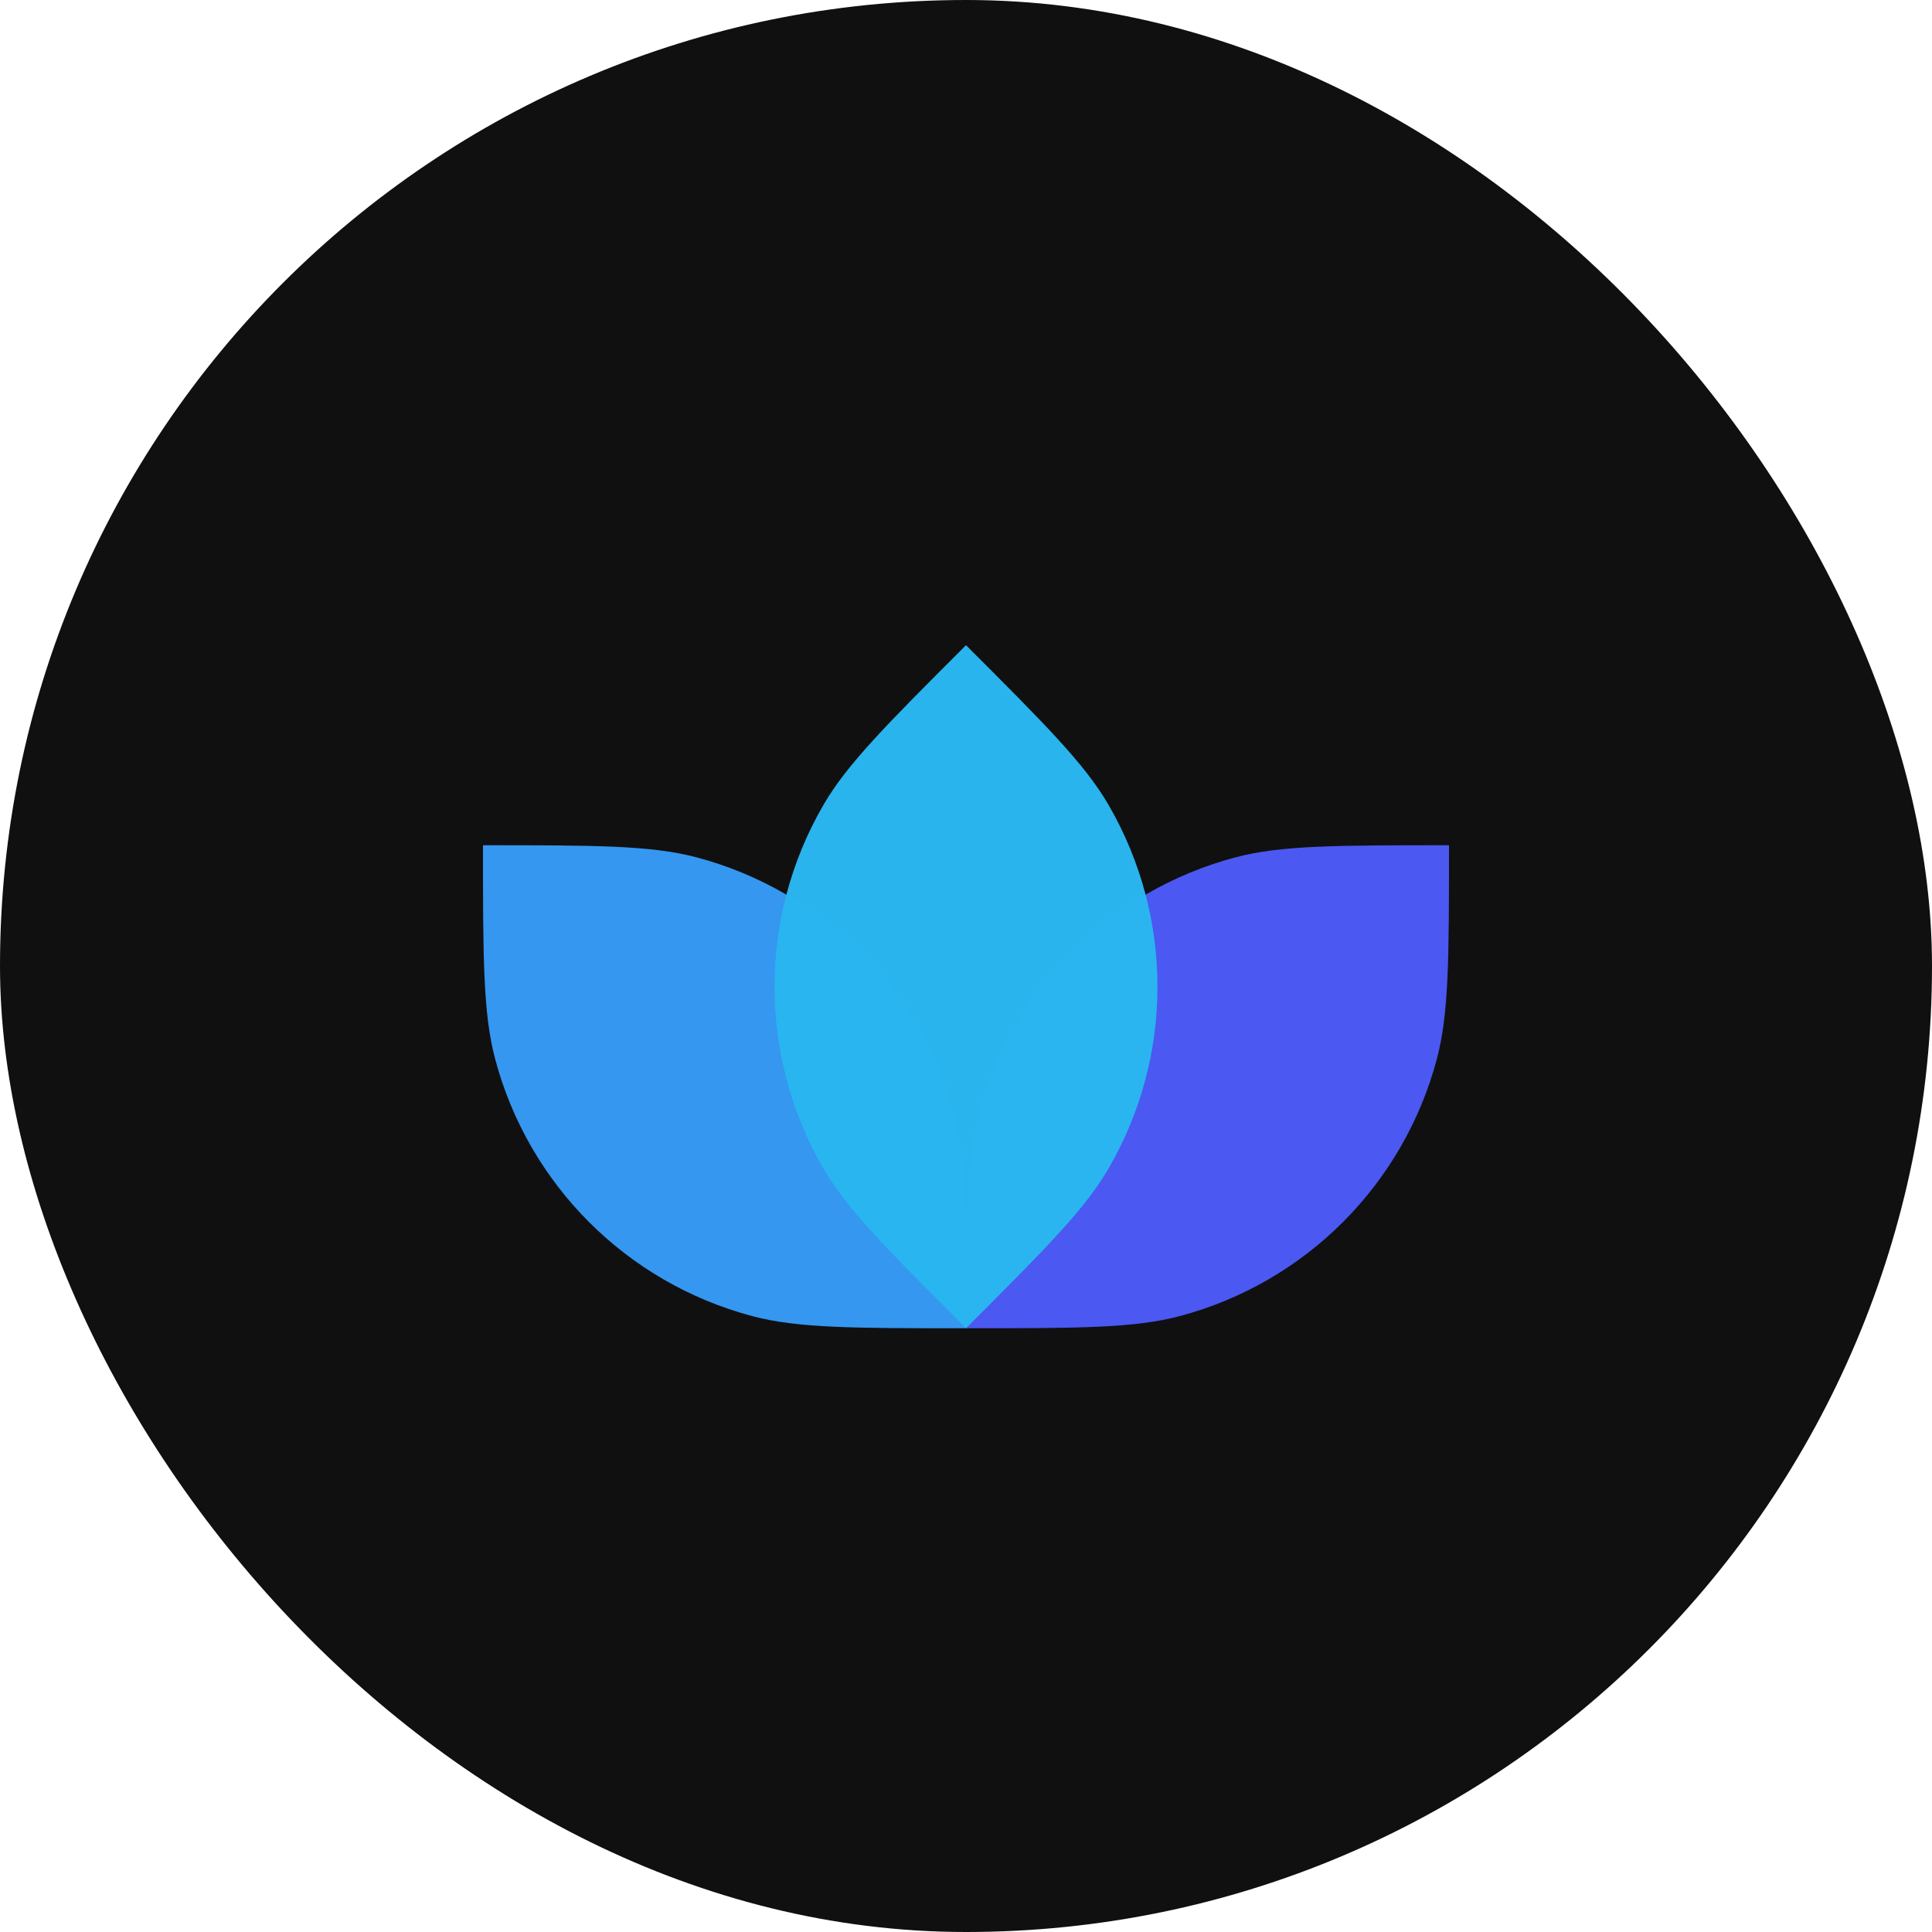 <svg width="128" height="128" viewBox="0 0 128 128" fill="none" xmlns="http://www.w3.org/2000/svg">
<rect width="128" height="128" rx="64" fill="#101011"/>
<path d="M63.198 73.849C64 76.872 64 80.582 64 88C56.581 88 52.872 88 49.849 87.198C41.518 84.989 35.011 78.482 32.802 70.151C32 67.128 32 63.419 32 56C39.419 56 43.128 56 46.151 56.802C54.482 59.011 60.989 65.518 63.198 73.849Z" fill="#3597F0"/>
<path d="M64.802 73.849C64 76.872 64 80.582 64 88C71.418 88 75.128 88 78.151 87.198C86.482 84.989 92.989 78.482 95.198 70.151C96 67.128 96 63.419 96 56C88.582 56 84.872 56 81.849 56.802C73.518 59.011 67.011 65.518 64.802 73.849Z" fill="#4B58F1"/>
<g filter="url(#filter0_b_544_2055)">
<path d="M73.439 53.318C71.868 50.614 69.246 47.991 64 42.745C58.754 47.991 56.132 50.614 54.561 53.318C50.231 60.771 50.231 69.974 54.561 77.427C56.132 80.132 58.754 82.754 64 88C69.246 82.754 71.868 80.132 73.439 77.427C77.769 69.974 77.769 60.771 73.439 53.318Z" fill="#2AB6F0" fill-opacity="0.99"/>
</g>
<defs>
<filter id="filter0_b_544_2055" x="18.814" y="10.245" width="90.373" height="110.255" filterUnits="userSpaceOnUse" color-interpolation-filters="sRGB">
<feFlood flood-opacity="0" result="BackgroundImageFix"/>
<feGaussianBlur in="BackgroundImageFix" stdDeviation="16.25"/>
<feComposite in2="SourceAlpha" operator="in" result="effect1_backgroundBlur_544_2055"/>
<feBlend mode="normal" in="SourceGraphic" in2="effect1_backgroundBlur_544_2055" result="shape"/>
</filter>
</defs>
</svg>
